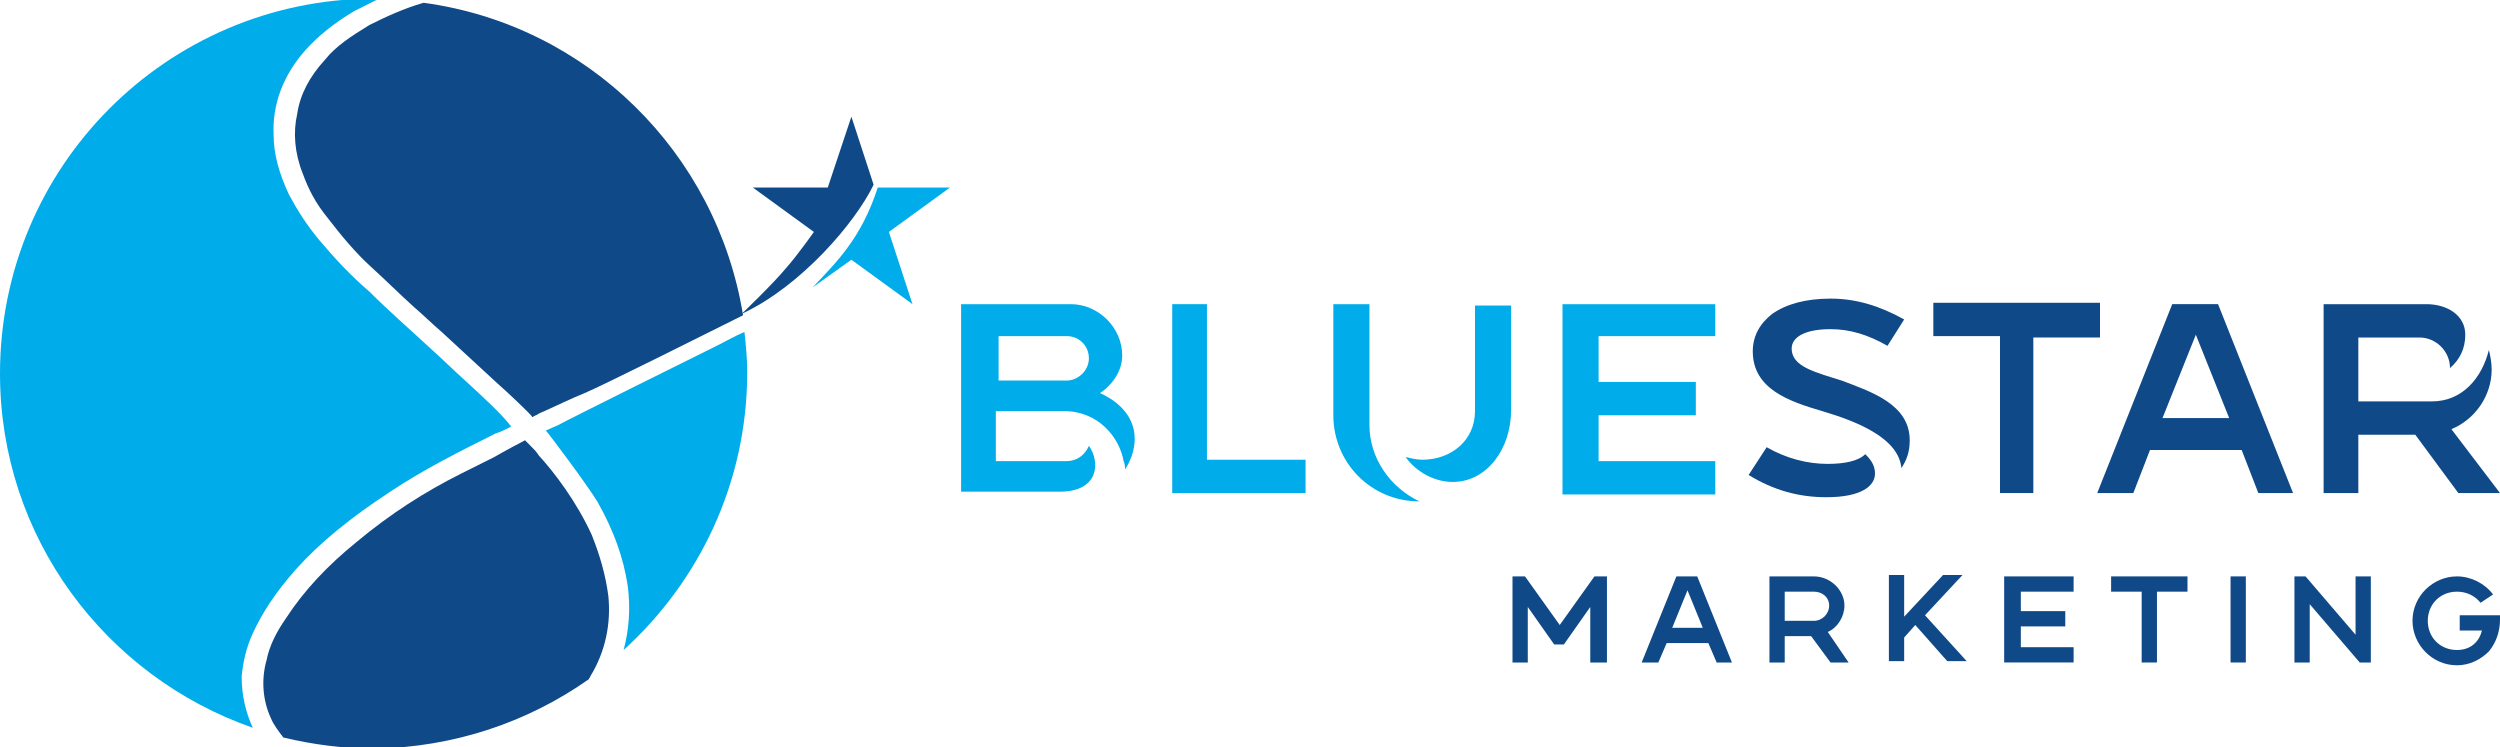 <?xml version="1.0" encoding="utf-8"?>
<!-- Generator: Adobe Illustrator 26.3.1, SVG Export Plug-In . SVG Version: 6.00 Build 0)  -->
<svg version="1.1" id="Ebene_1" xmlns="http://www.w3.org/2000/svg" xmlns:xlink="http://www.w3.org/1999/xlink" x="0px" y="0px"
	 viewBox="0 0 180 53.8" style="enable-background:new 0 0 180 53.8;" xml:space="preserve">
<style type="text/css">
	.st0{fill:#00ADEA;}
	.st1{fill:#0F4988;}
</style>
<g>
	<path class="st0" d="M18.2,45.6c0.7-1.5,1.6-2.9,3.1-4.6c1.7-1.9,3.9-3.7,6.8-5.6c2.4-1.6,5-2.9,7.6-4.2c0.1,0,1-0.4,1.1-0.5
		c-0.7-0.9-1.9-2-3.2-3.2c-0.9-0.8-1.8-1.7-2.7-2.5c-1.4-1.3-2.9-2.6-4.3-4c-1.4-1.2-2.5-2.4-3.6-3.7c-1-1.2-1.6-2.2-2.2-3.3
		c-0.7-1.5-1.1-2.9-1.1-4.3c-0.1-2.2,0.7-4.3,2.3-6.1c0.9-1,2-1.9,3.5-2.8c0.6-0.3,1.2-0.6,1.8-0.9c-0.2,0-0.3,0-0.5,0
		C12,0,0,12,0,26.9c0,11.8,7.6,21.8,18.2,25.5c-0.5-1.1-0.8-2.3-0.8-3.7C17.5,47.7,17.7,46.7,18.2,45.6z"/>
	<path class="st1" d="M23.4,4.3c-1.1,1.2-1.8,2.5-2,3.9c-0.3,1.3-0.2,2.8,0.4,4.3c0.4,1.1,0.9,2.1,1.8,3.2c1,1.3,2,2.5,3.1,3.5
		c1.1,1,2.1,2,3.1,2.9c0.7,0.6,1.3,1.2,2,1.8c1.3,1.2,2.6,2.4,3.9,3.6c0.8,0.7,2.6,2.4,2.6,2.5c0,0.1,0.2-0.1,0.3-0.1
		c0.3-0.2,0.4-0.2,0.6-0.3c0.9-0.4,1.9-0.9,2.9-1.3c1.2-0.5,8.8-4.3,11.4-5.6C51.6,11,42.3,1.8,30.5,0.2c-1.4,0.4-2.7,1-3.9,1.6
		C25.3,2.6,24.2,3.3,23.4,4.3z"/>
	<path class="st1" d="M42.4,48.9c0-0.1,0.1-0.1,0.1-0.2c1.1-1.8,1.5-3.8,1.3-5.8c-0.2-1.5-0.6-2.9-1.2-4.4c-1.1-2.4-2.7-4.5-3.8-5.7
		c-0.2-0.3-0.3-0.4-0.6-0.7c-0.1-0.1-0.3-0.3-0.4-0.4c-0.2,0.1-1.7,0.9-2.2,1.2c-0.8,0.4-1.6,0.8-2.4,1.2c-2.6,1.3-5.1,2.9-7.5,4.9
		c-2.1,1.7-3.8,3.5-5.1,5.5c-0.7,1-1.2,2-1.4,3c-0.4,1.4-0.3,2.9,0.3,4.2c0.2,0.5,0.6,1,0.9,1.4c2.1,0.5,4.3,0.8,6.6,0.8
		C32.7,53.8,38,52,42.4,48.9z"/>
	<path class="st0" d="M40.2,30.6c-0.2,0.1-0.7,0.3-0.9,0.4V31c0.2,0.2,2.9,3.8,3.7,5.1c1.2,2.1,1.9,4.1,2.2,6.1
		c0.2,1.6,0.1,3.1-0.3,4.6c5.4-4.9,8.9-12,8.9-20c0-1-0.1-2-0.2-2.9c-0.7,0.3-1.4,0.7-1.8,0.9C50.6,25.4,41.3,30,40.2,30.6z"/>
</g>
<path class="st0" d="M68.4,13.5l-5.2,0c-1.2,3.7-3,5.4-4.7,7.2l2.8-2l4.4,3.2L64,16.7L68.4,13.5z"/>
<path class="st1" d="M61.3,8.4l-1.7,5.1l-5.4,0l4.4,3.2c0,0-1.2,1.7-2,2.6c-1,1.2-3.2,3.3-3.2,3.3c4.3-2,8.2-6.6,9.5-9.3L61.3,8.4z"
	/>
<g>
	<path class="st0" d="M81.7,31.6c0,0.8-0.3,1.6-0.7,2.2c0-0.2,0-0.4-0.1-0.6c-0.3-1.7-1.8-3.6-4.3-3.6h-4.9v3.6h5.1
		c0.7,0,1.3-0.4,1.6-1.1c0.8,1.1,0.8,3.3-2.1,3.3h-7.1V21.9h7.9c2,0,3.7,1.7,3.7,3.7c0,1.4-1.1,2.4-1.6,2.7
		C80.1,28.7,81.7,29.7,81.7,31.6z M78.4,25.8c0-0.9-0.7-1.6-1.6-1.6h-4.9v3.2h4.9C77.6,27.4,78.4,26.7,78.4,25.8z"/>
	<path class="st0" d="M94,33.1v2.4h-9.6V21.9h2.5v11.2H94z"/>
	<path class="st0" d="M102.2,36.1c-3.5,0-6.2-2.8-6.2-6.2v-8h2.6v8.7C98.6,33,100.1,35.1,102.2,36.1z M108.8,21.9v7.6
		c0,2.9-1.8,5.2-4.2,5.2c-1.4,0-2.7-0.8-3.4-1.8c0.4,0.1,0.8,0.2,1.2,0.2c2.1,0,3.8-1.4,3.8-3.5v-7.6H108.8z"/>
	<path class="st0" d="M115.1,24.2v3.3h7v2.4h-7v3.3h8.4v2.4h-11V21.9h11v2.3H115.1z"/>
	<path class="st1" d="M135,34.1c0,0.9-1,1.7-3.5,1.7c-2,0-3.8-0.5-5.6-1.6l1.3-2c1.4,0.8,2.9,1.2,4.4,1.2c1.2,0,2.2-0.2,2.7-0.7
		C134.7,33.1,135,33.5,135,34.1z M137.5,31.7c0,0.8-0.2,1.4-0.6,2c-0.2-2.1-3-3.3-5.7-4.1c-2.4-0.7-5-1.6-5-4.3c0-1.1,0.5-2,1.4-2.7
		c1-0.7,2.4-1.1,4.2-1.1c1.8,0,3.5,0.5,5.3,1.5l-1.2,1.9c-1.4-0.8-2.7-1.2-4.1-1.2c-1.9,0-2.8,0.6-2.8,1.4c0,1.3,1.7,1.7,3.6,2.3
		C134.7,28.2,137.5,29.1,137.5,31.7z"/>
	<path class="st1" d="M151.2,21.9v2.4h-4.8v11.2H144V24.2h-4.8v-2.4H151.2z"/>
	<path class="st1" d="M165.1,35.5h-2.5l-1.2-3.1h-6.6l-1.2,3.1H151l5.4-13.6h3.3L165.1,35.5z M160.5,30.1l-2.4-6l-2.4,6H160.5z"/>
	<path class="st1" d="M180,35.5h-3l-3.1-4.2h-4.1v4.2h-2.5V21.9h2.5c2,0,4.5,0,4.9,0c1.5,0,2.8,0.8,2.8,2.2c0,1-0.4,1.8-1.1,2.4
		c0-1.2-1-2.2-2.2-2.2h-4.4v4.6h5.3c2.2,0,3.6-1.7,4.1-3.7c0.1,0.4,0.2,0.9,0.2,1.4c0,1.9-1.2,3.6-2.9,4.3L180,35.5z"/>
</g>
<g>
	<path class="st1" d="M115.6,47.7h-1.1v-4l-1.9,2.7h-0.7l-1.9-2.7v4h-1.1v-6.2h0.9l2.5,3.5l2.5-3.5h0.9V47.7z"/>
	<path class="st1" d="M124.7,47.7h-1.1l-0.6-1.4h-3l-0.6,1.4h-1.2l2.5-6.2h1.5L124.7,47.7z M122.6,45.2l-1.1-2.7l-1.1,2.7H122.6z"/>
	<path class="st1" d="M133.1,47.7h-1.3l-1.4-1.9h-1.9v1.9h-1.1v-6.2h3.2c1.2,0,2.2,1,2.2,2.1c0,0.8-0.5,1.6-1.2,1.9L133.1,47.7z
		 M131.7,43.6c0-0.6-0.5-1-1.1-1h-2.1v2.1h2.1C131.2,44.7,131.7,44.2,131.7,43.6z"/>
	<path class="st1" d="M138.6,44.3l3,3.3h-1.4l-2.3-2.6l-0.8,0.9v1.7h-1.1v-6.2h1.1v3l2.8-3h1.4L138.6,44.3z"/>
	<path class="st1" d="M145.5,42.6V44h3.2v1.1h-3.2v1.5h3.8v1.1h-5v-6.2h5v1.1H145.5z"/>
	<path class="st1" d="M157.5,41.5v1.1h-2.2v5.1h-1.1v-5.1h-2.2v-1.1H157.5z"/>
	<path class="st1" d="M160.6,41.5h1.1v6.2h-1.1V41.5z"/>
	<path class="st1" d="M169.9,47.7l-3.6-4.2v4.2h-1.1v-6.2h0.8l3.6,4.2v-4.2h1.1v6.2H169.9z"/>
	<path class="st1" d="M180,44.2c0,0.1,0,0.2,0,0.4c0,0.9-0.3,1.7-0.8,2.3c-0.6,0.6-1.4,1-2.3,1c-1.8,0-3.2-1.5-3.2-3.2
		c0-1.8,1.5-3.2,3.2-3.2c1,0,2,0.5,2.6,1.3l-0.9,0.6c-0.4-0.5-1-0.8-1.7-0.8c-1.2,0-2.1,0.9-2.1,2.1c0,1.2,0.9,2.1,2.1,2.1
		c1,0,1.6-0.6,1.8-1.4h-1.6v-1.1H180z"/>
</g>
</svg>
